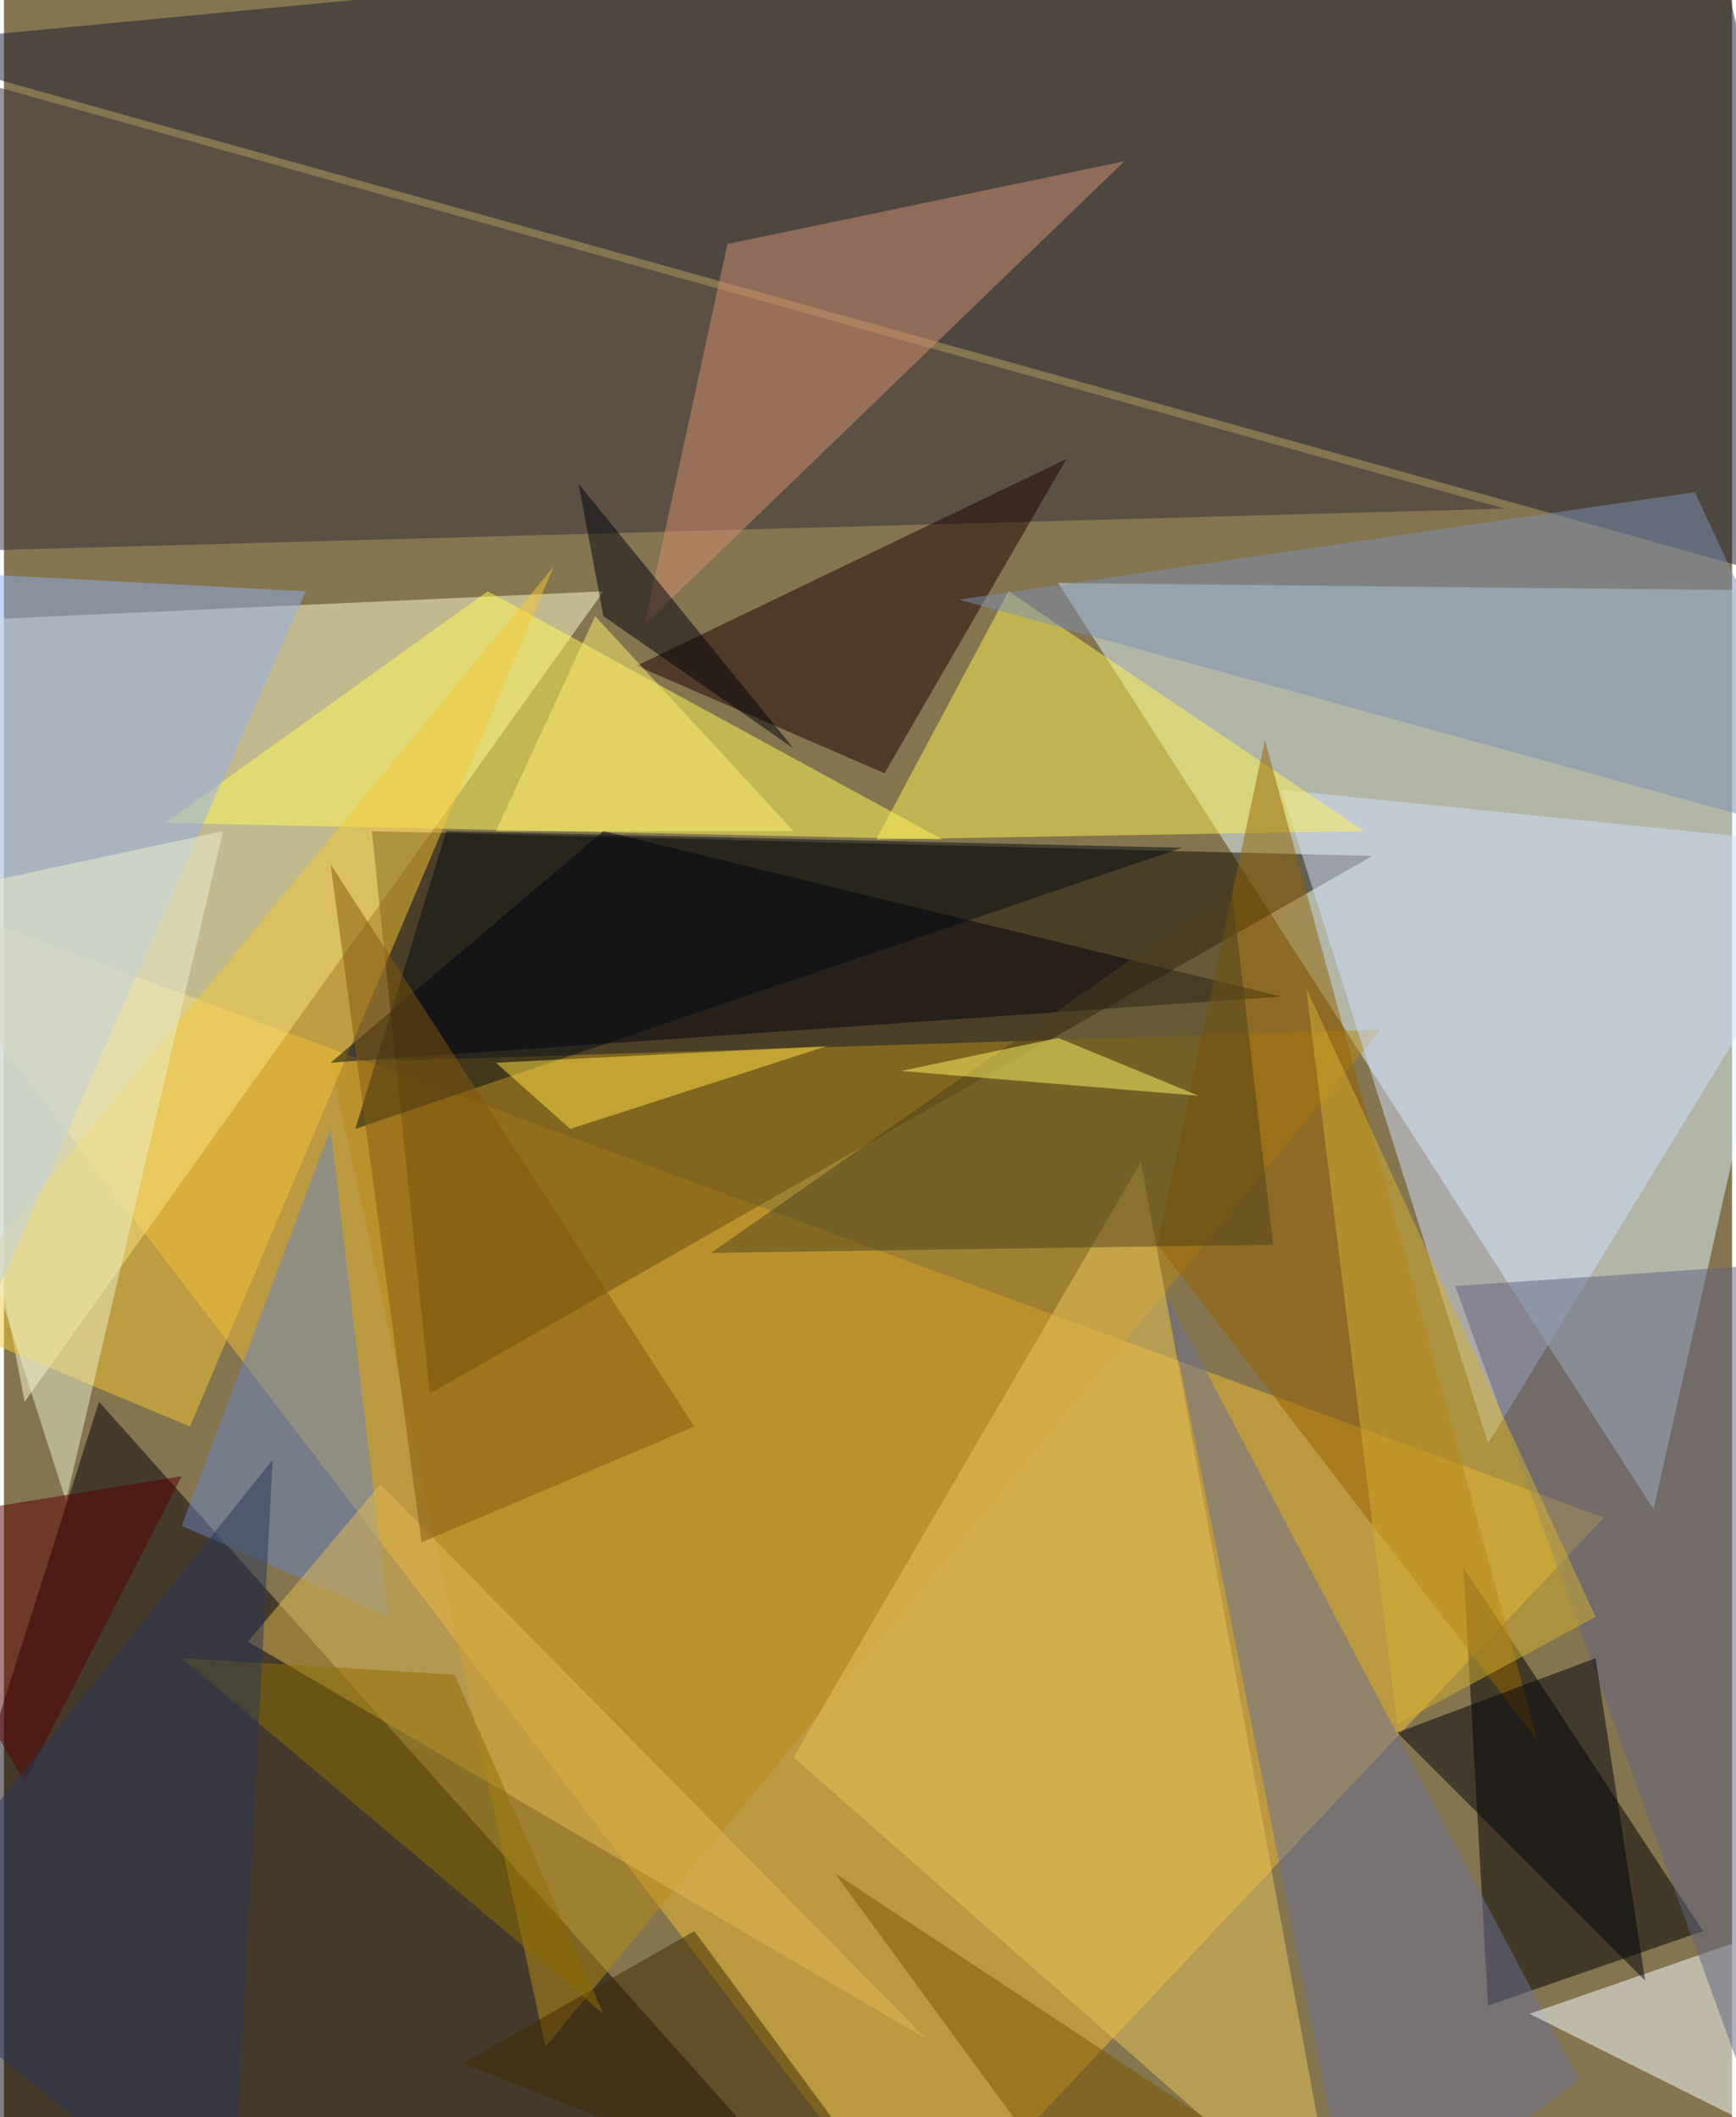 <svg xmlns="http://www.w3.org/2000/svg" width="228" height="278" viewBox="0 0 836 1024"><path fill="#84754f" d="M0 0h836v1024H0z"/><g fill-opacity=".502"><path fill="#ddf7ff" d="M510 282l288 448 100-444z"/><path fill="#f1be35" d="M442 1086L-62 426l836 308z"/><path fill="#ffffcd" d="M-62 302l72 376 280-392z"/><path fill="#171b32" d="M898 290L822-62-62 22z"/><path fill="#150a00" d="M206 674l-28-272 484 12z"/><path fill="#090008" d="M410 1086L46 678l-108 340z"/><path fill="#352d36" d="M-18 38l16 228 728-20z"/><path fill="#fff957" d="M234 286l220 120-376-8z"/><path fill="#b88b18" d="M666 498l-508 16 104 476z"/><path d="M706 758l12 212 104-36z"/><path fill="#d2defd" d="M894 410L718 698 618 382z"/><path fill="#fff157" d="M422 406l236-4-172-116z"/><path fill="#e9c45a" d="M646 1082l-96-520-168 288z"/><path fill="#d38f6f" d="M310 302l40-184 192-40z"/><path fill="#f3c634" d="M-34 638l124 52 176-416z"/><path fill="#00000e" d="M290 402l328 80-460 32z"/><path fill="#1e0102" d="M306 322l120 52 88-152z"/><path fill="#6a6e95" d="M562 626l200 380-108 80z"/><path fill="#faffff" d="M842 938l-104 36 160 80z"/><path fill="#966300" d="M610 358l-52 244 184 240z"/><path fill="#90aded" d="M-6 278l152 8-180 408z"/><path fill="#606381" d="M878 610l-176 12 144 396z"/><path fill="#6884c4" d="M186 782L86 738l72-192z"/><path fill="#e4ba52" d="M118 794l328 192-264-268z"/><path fill="#4d411c" d="M594 430l20 172-272 4z"/><path fill="#00000a" d="M794 958l-24-156-96 36z"/><path fill="#7d8fb4" d="M898 410L462 290l356-52z"/><path fill="#050c14" d="M570 410l-356-8-44 144z"/><path fill="#d6b233" d="M674 834l96-52-140-304z"/><path fill="#eeefcd" d="M-62 438l92 288 76-324z"/><path fill="#402a00" d="M334 934l112 152-224-88z"/><path fill="#81580c" d="M158 418l44 328 132-56z"/><path fill="#ffe446" d="M274 546l-36-32 160-8z"/><path fill="#500" d="M-62 738l72 124 76-148z"/><path fill="#8e6f00" d="M218 810l72 164L86 802z"/><path fill="#ffee71" d="M286 298l96 104H238z"/><path fill="#fff566" d="M510 502l-76 16 144 12z"/><path fill="#00000b" d="M290 298l92 64-104-128z"/><path fill="#7e5400" d="M402 906l120 164 116-8z"/><path fill="#283658" d="M110 1086l20-380-192 240z"/></g></svg>